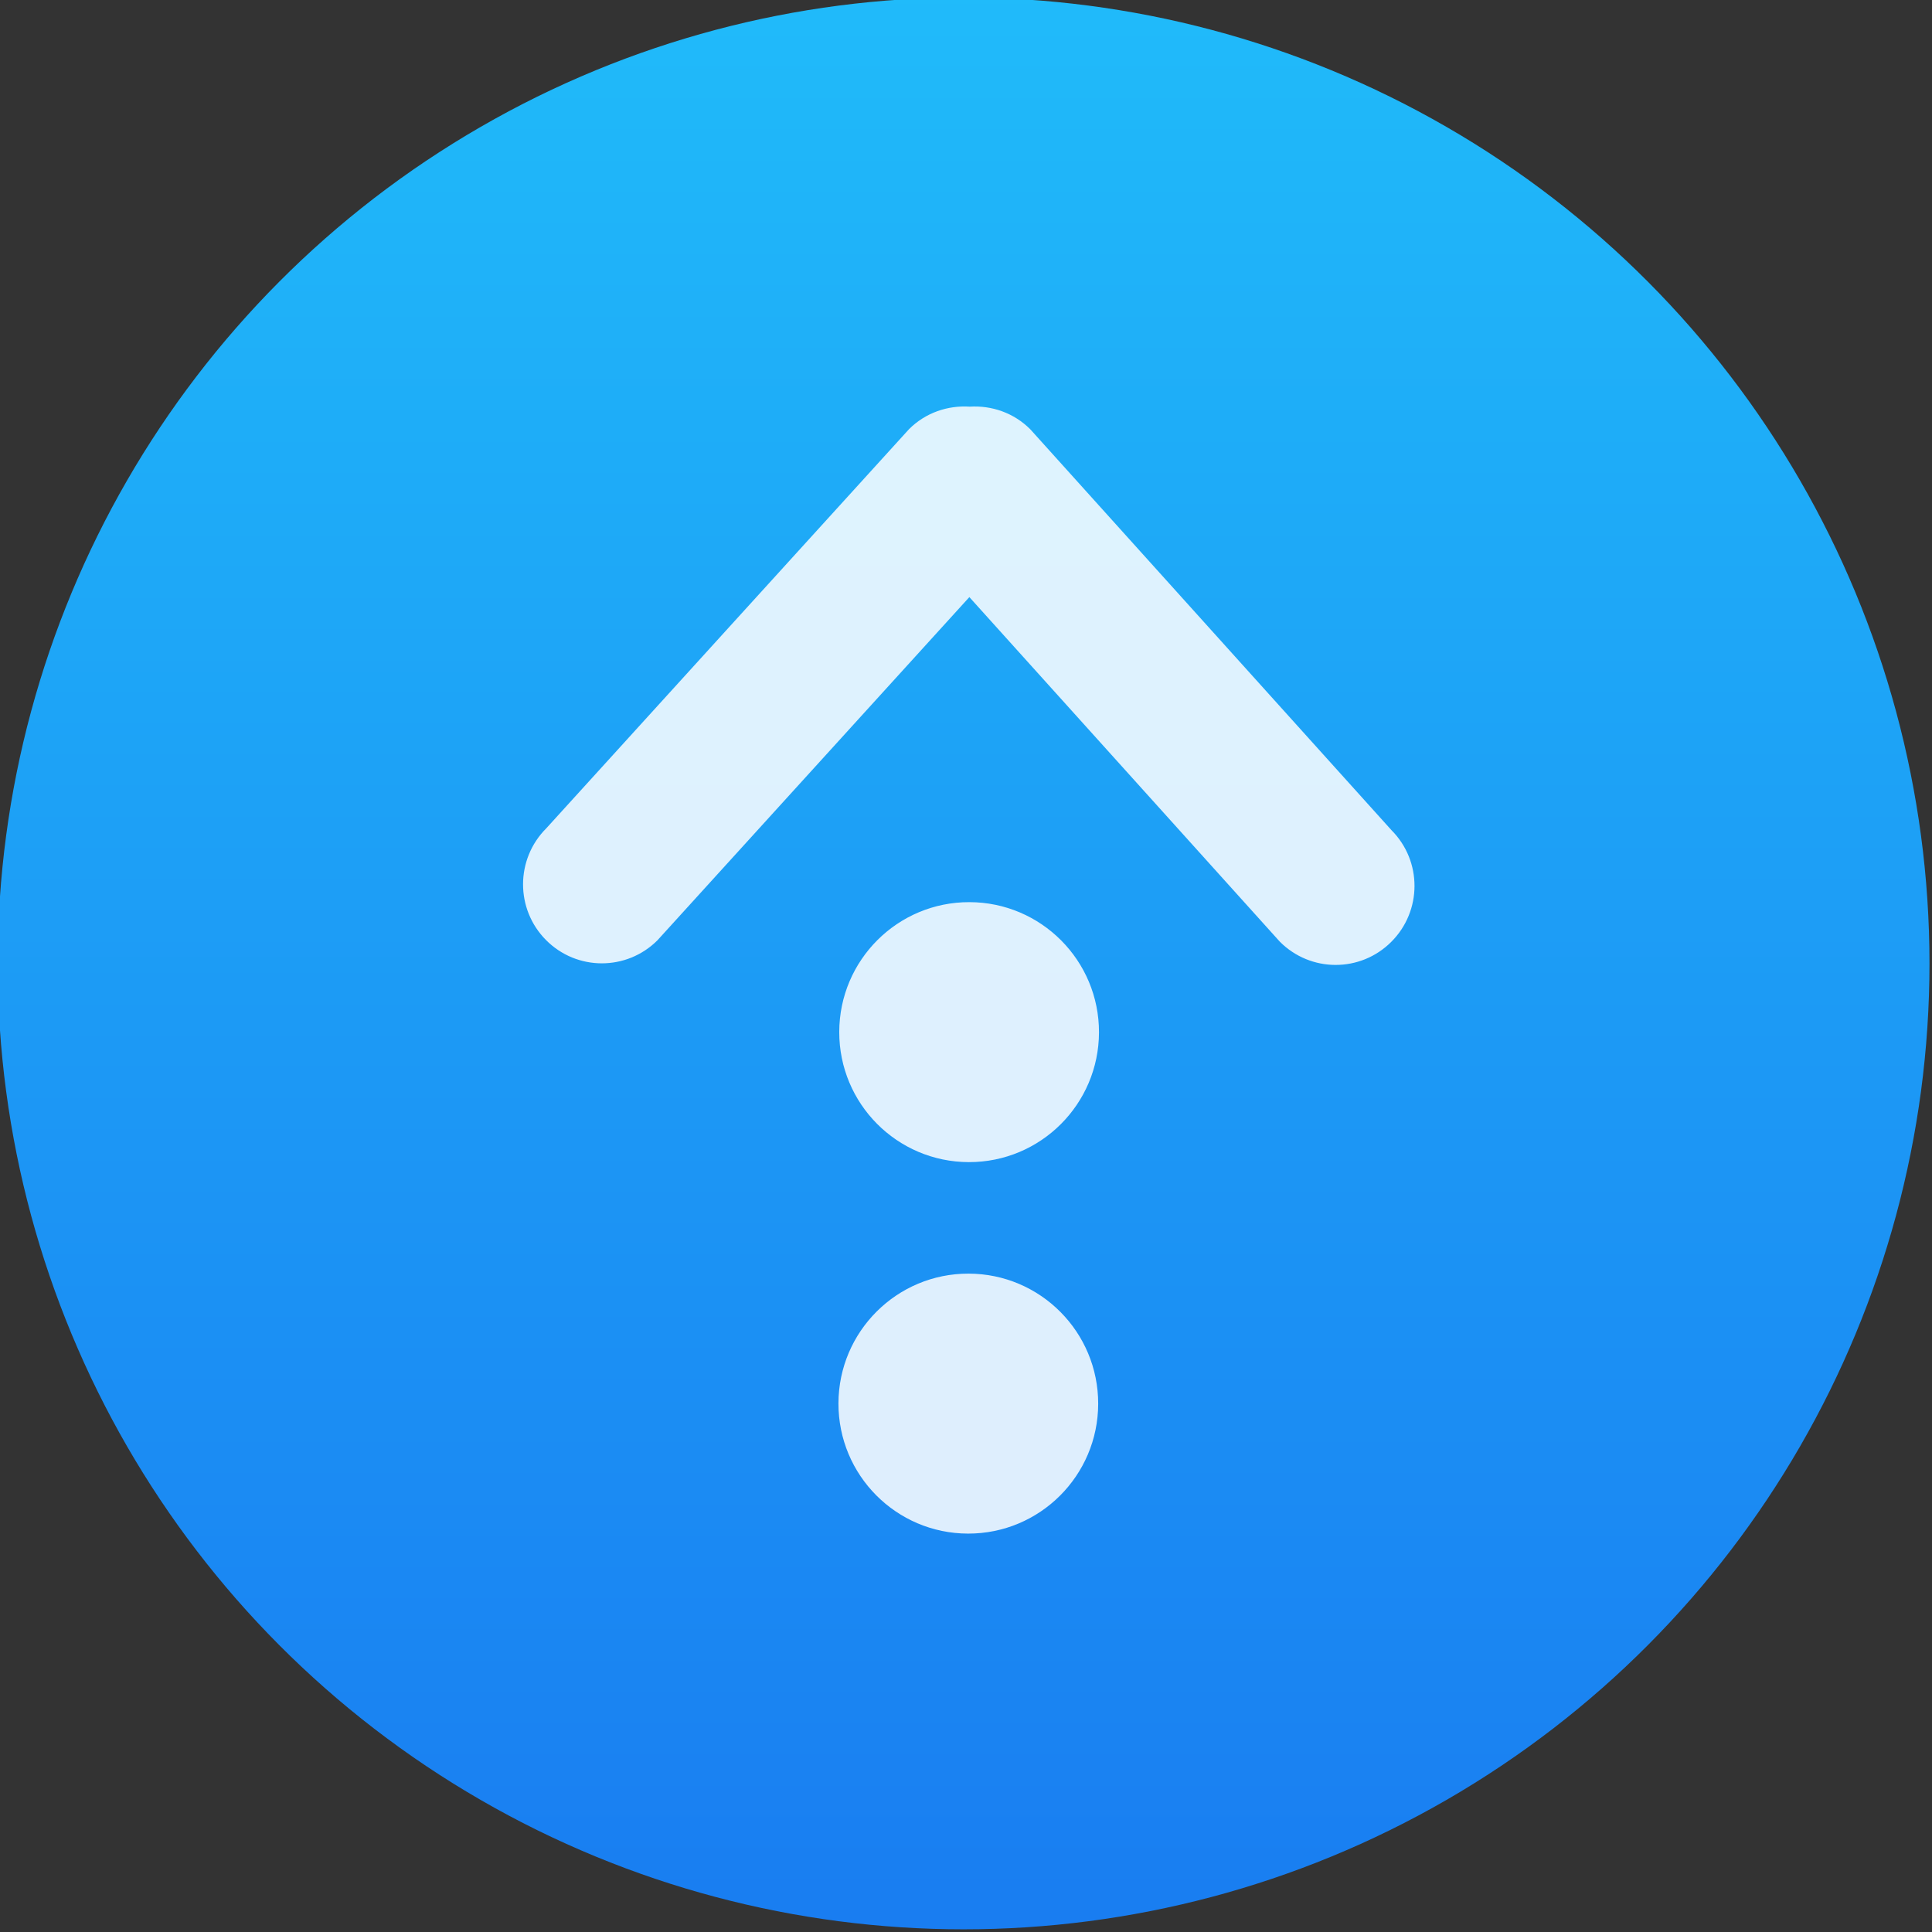 <svg xmlns="http://www.w3.org/2000/svg" viewBox="0 0 48 48"><rect x="0" y="0" width="48" height="48" fill="#333333" stroke="none"/><defs><linearGradient id="0" y1="546.93" x2="0" y2="516.48" gradientUnits="userSpaceOnUse"><stop stop-color="#197cf1"/><stop offset="1" stop-color="#20bcfa"/></linearGradient></defs><g fill="#fff"><g fill-opacity=".878"><circle cx="400.57" cy="531.8" r="14" transform="matrix(1.631 0 0 1.631-629.39-843.43)" fill="url(#0)" stroke="url(#0)" fill-opacity="1" stroke-width="1.427"/></g><path d="m367.96 521.19c.655.661 1.721.663 2.379.005l6.657-7.325 6.626 7.354c.657.661 1.721.663 2.379.005.66-.658.662-1.725.005-2.384l-7.707-8.554c-.355-.357-.829-.514-1.294-.486-.465-.03-.94.125-1.296.48l-7.744 8.521c-.658.658-.66 1.725-.005 2.384m9.02 7.12c-1.531-.003-2.774 1.236-2.778 2.769-.003 1.533 1.235 2.777 2.766 2.78 1.531.003 2.774-1.236 2.778-2.769.003-1.533-1.235-2.777-2.766-2.78m.017-7.929c-1.531-.003-2.774 1.236-2.778 2.769-.003 1.533 1.235 2.777 2.766 2.78 1.531.003 2.774-1.236 2.778-2.769.003-1.533-1.235-2.777-2.766-2.78" fill-opacity=".855" transform="matrix(1.164 0 0 1.164-414.74-583.31)"/></g></svg>